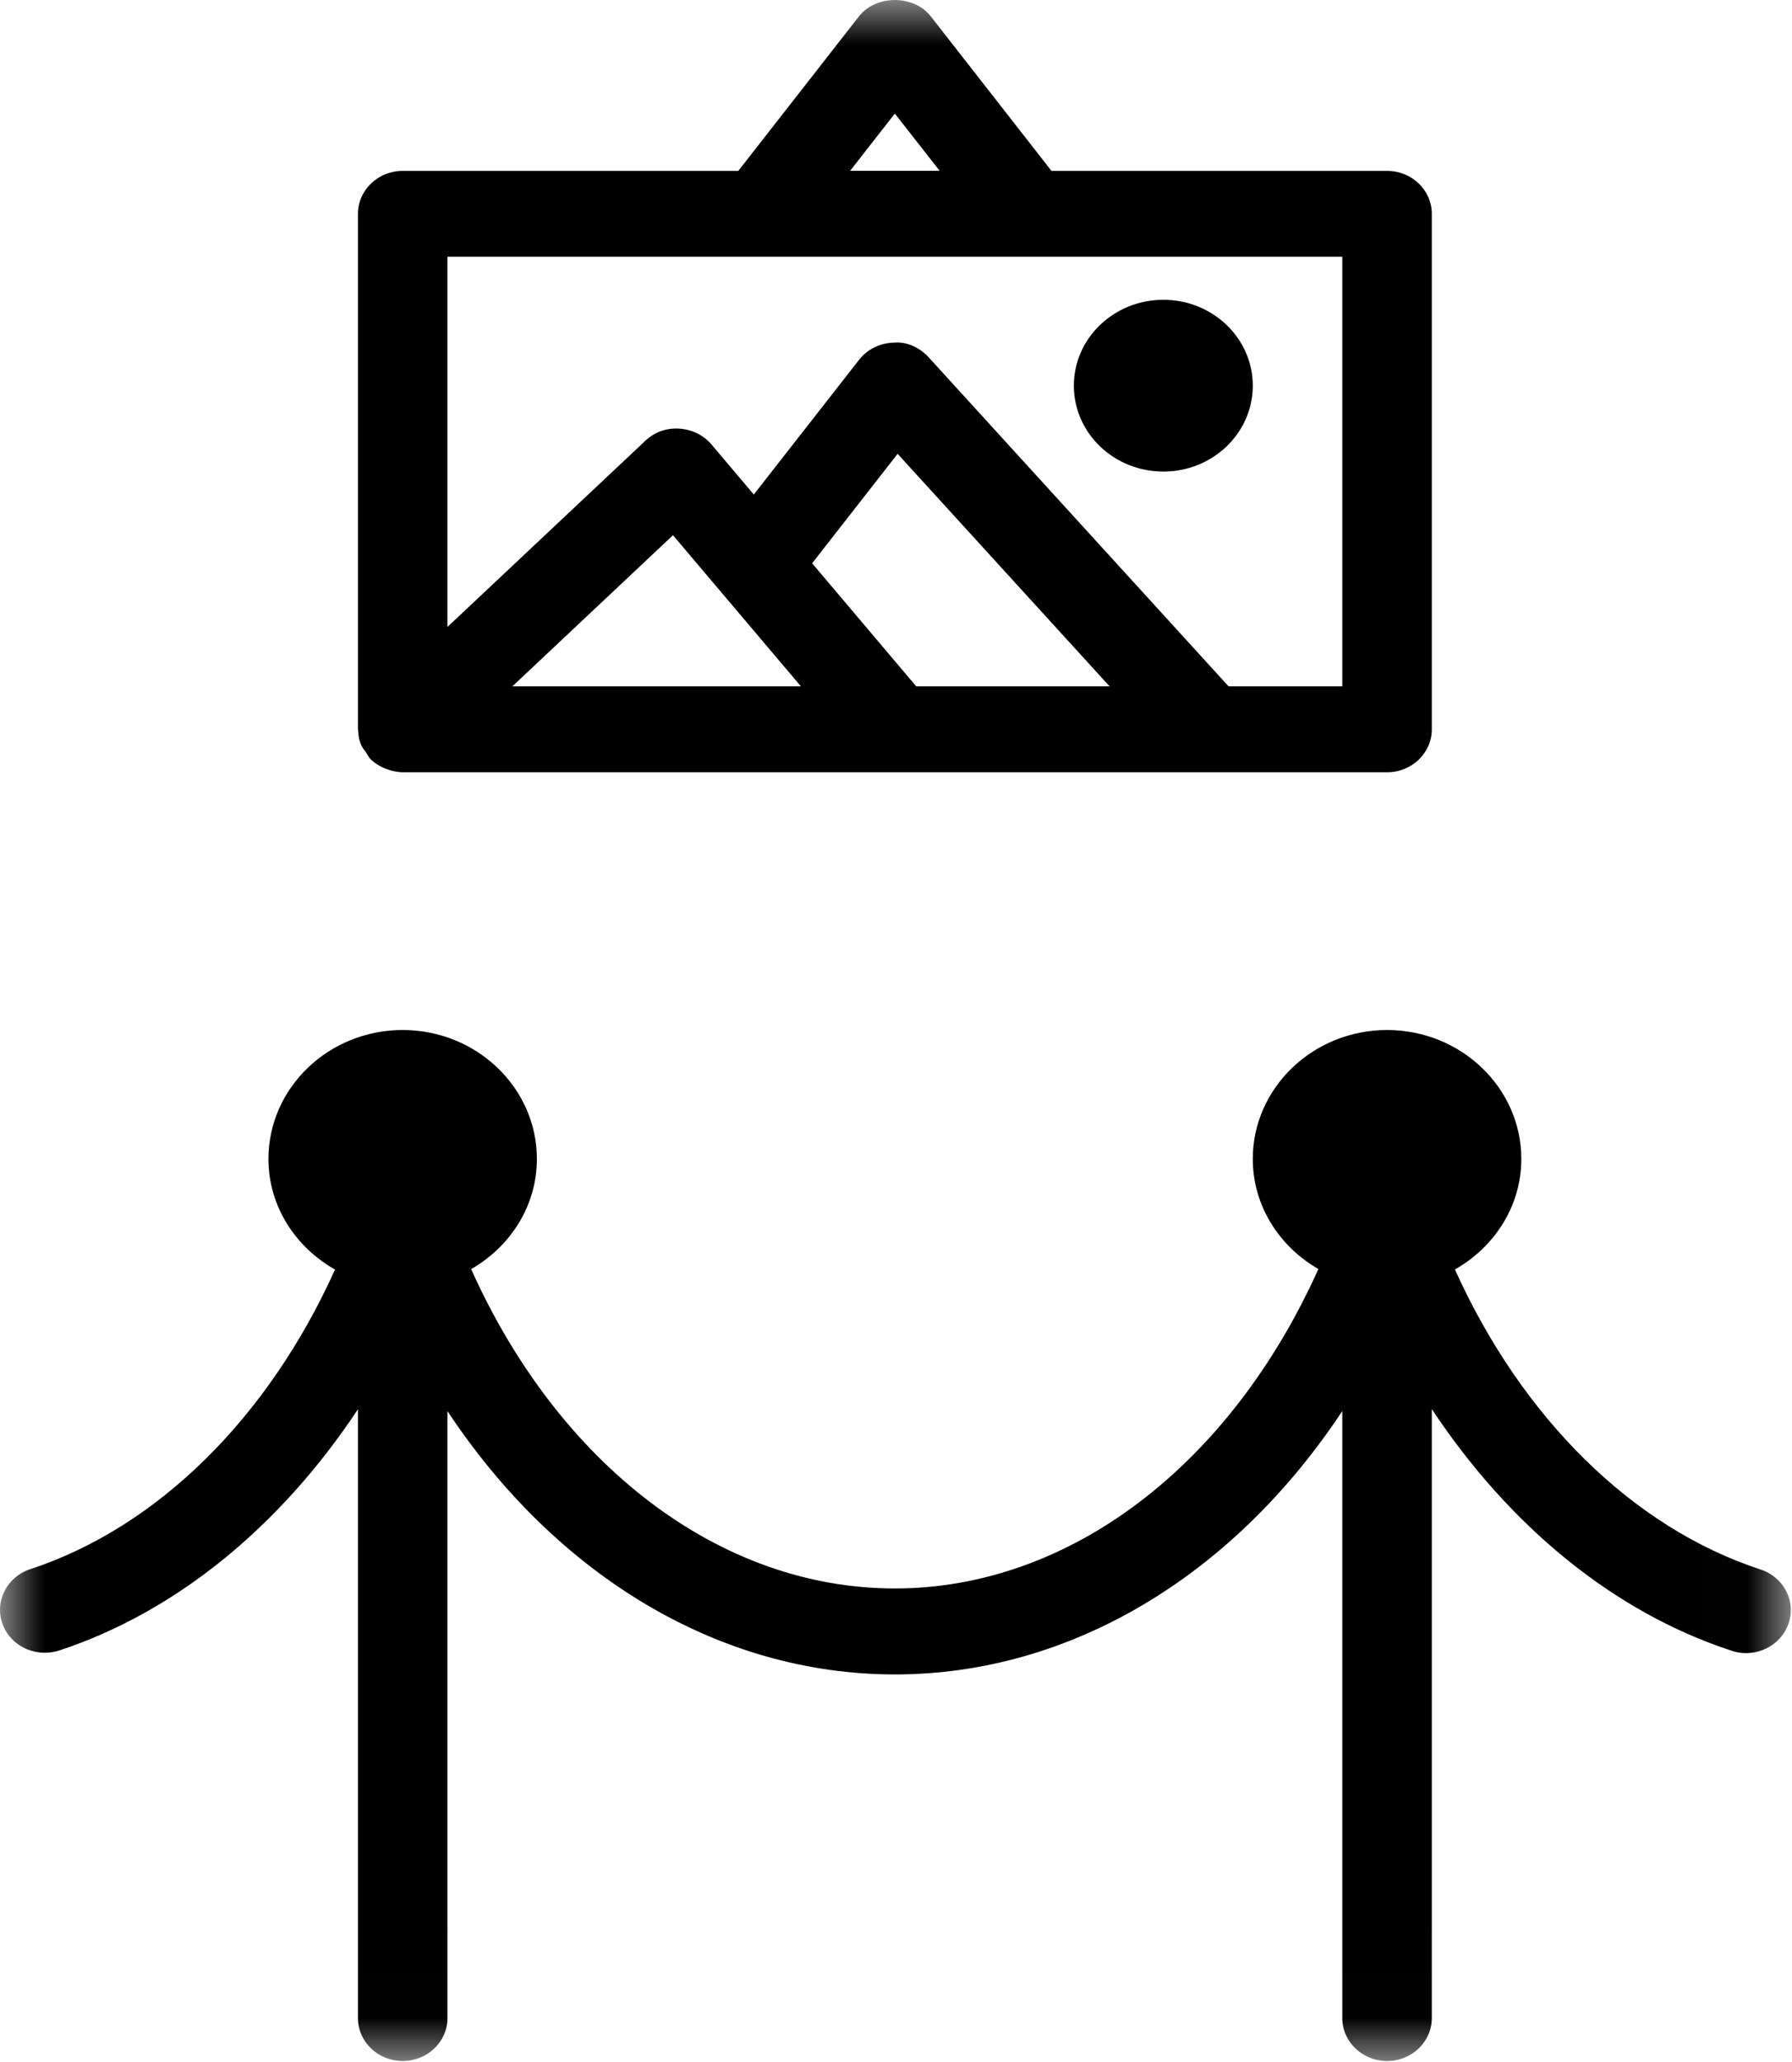 <svg width="20" height="23" viewBox="0 0 20 23" fill="none" xmlns="http://www.w3.org/2000/svg">
<mask id="mask0" mask-type="alpha" maskUnits="userSpaceOnUse" x="0" y="0" width="20" height="23">
<path fill-rule="evenodd" clip-rule="evenodd" d="M9.993 22.989H0V0H9.993L19.987 0V22.989H9.993Z" fill="white"/>
</mask>
<g mask="url(#mask0)">
<path fill-rule="evenodd" clip-rule="evenodd" d="M4.994 2.864H14.981V7.656H13.712L10.364 3.985C10.264 3.876 10.12 3.807 9.968 3.822C9.818 3.828 9.678 3.897 9.588 4.013L8.413 5.516L7.94 4.957C7.851 4.853 7.721 4.789 7.58 4.781C7.437 4.771 7.303 4.821 7.203 4.916L4.994 6.993V2.864ZM9.987 1.267L10.487 1.905H9.488L9.987 1.267ZM10.226 7.656L9.064 6.283L10.018 5.062L12.384 7.656H10.226ZM5.718 7.656L7.511 5.97L8.939 7.656H5.718ZM4.034 8.317C4.046 8.344 4.066 8.365 4.083 8.389C4.101 8.416 4.113 8.446 4.138 8.47C4.138 8.472 4.14 8.472 4.141 8.473C4.191 8.52 4.253 8.556 4.32 8.58C4.375 8.6 4.432 8.612 4.49 8.614C4.492 8.614 4.493 8.614 4.494 8.614H15.481C15.756 8.614 15.98 8.4 15.98 8.135V2.385C15.98 2.121 15.756 1.906 15.481 1.906H11.735L10.387 0.181C10.198 -0.06 9.776 -0.06 9.588 0.181L8.24 1.906H4.494C4.219 1.906 3.995 2.121 3.995 2.385V8.127V8.134V8.135C3.995 8.138 3.997 8.14 3.997 8.143C3.998 8.202 4.009 8.262 4.034 8.317ZM19.648 17.506C18.22 17.039 16.983 15.812 16.238 14.16C16.679 13.91 16.979 13.453 16.979 12.927C16.979 12.134 16.306 11.489 15.481 11.489C14.655 11.489 13.982 12.134 13.982 12.927C13.982 13.45 14.278 13.904 14.714 14.155C13.733 16.338 11.943 17.718 9.986 17.718C8.03 17.718 6.239 16.339 5.258 14.156C5.696 13.905 5.992 13.45 5.992 12.927C5.992 12.134 5.32 11.489 4.494 11.489C3.668 11.489 2.996 12.134 2.996 12.927C2.996 13.454 3.297 13.911 3.739 14.161C2.995 15.81 1.762 17.035 0.337 17.503C0.077 17.589 -0.062 17.861 0.027 18.111C0.098 18.311 0.292 18.435 0.499 18.435C0.552 18.435 0.607 18.427 0.661 18.41C1.974 17.978 3.137 17.014 3.995 15.719V22.51C3.995 22.775 4.219 22.989 4.494 22.989C4.77 22.989 4.994 22.775 4.994 22.51V15.74C6.206 17.57 8.022 18.677 9.987 18.677C11.953 18.677 13.769 17.57 14.981 15.739V22.51C14.981 22.775 15.205 22.989 15.481 22.989C15.756 22.989 15.98 22.775 15.98 22.51V15.717C16.841 17.017 18.007 17.982 19.327 18.413C19.38 18.432 19.435 18.439 19.488 18.439C19.695 18.439 19.889 18.314 19.96 18.113C20.049 17.863 19.909 17.591 19.648 17.506ZM12.984 5.26C13.535 5.26 13.982 4.831 13.982 4.302C13.982 3.773 13.535 3.344 12.984 3.344C12.432 3.344 11.985 3.773 11.985 4.302C11.985 4.831 12.432 5.26 12.984 5.26Z" fill="black"/>
</g>
</svg>

